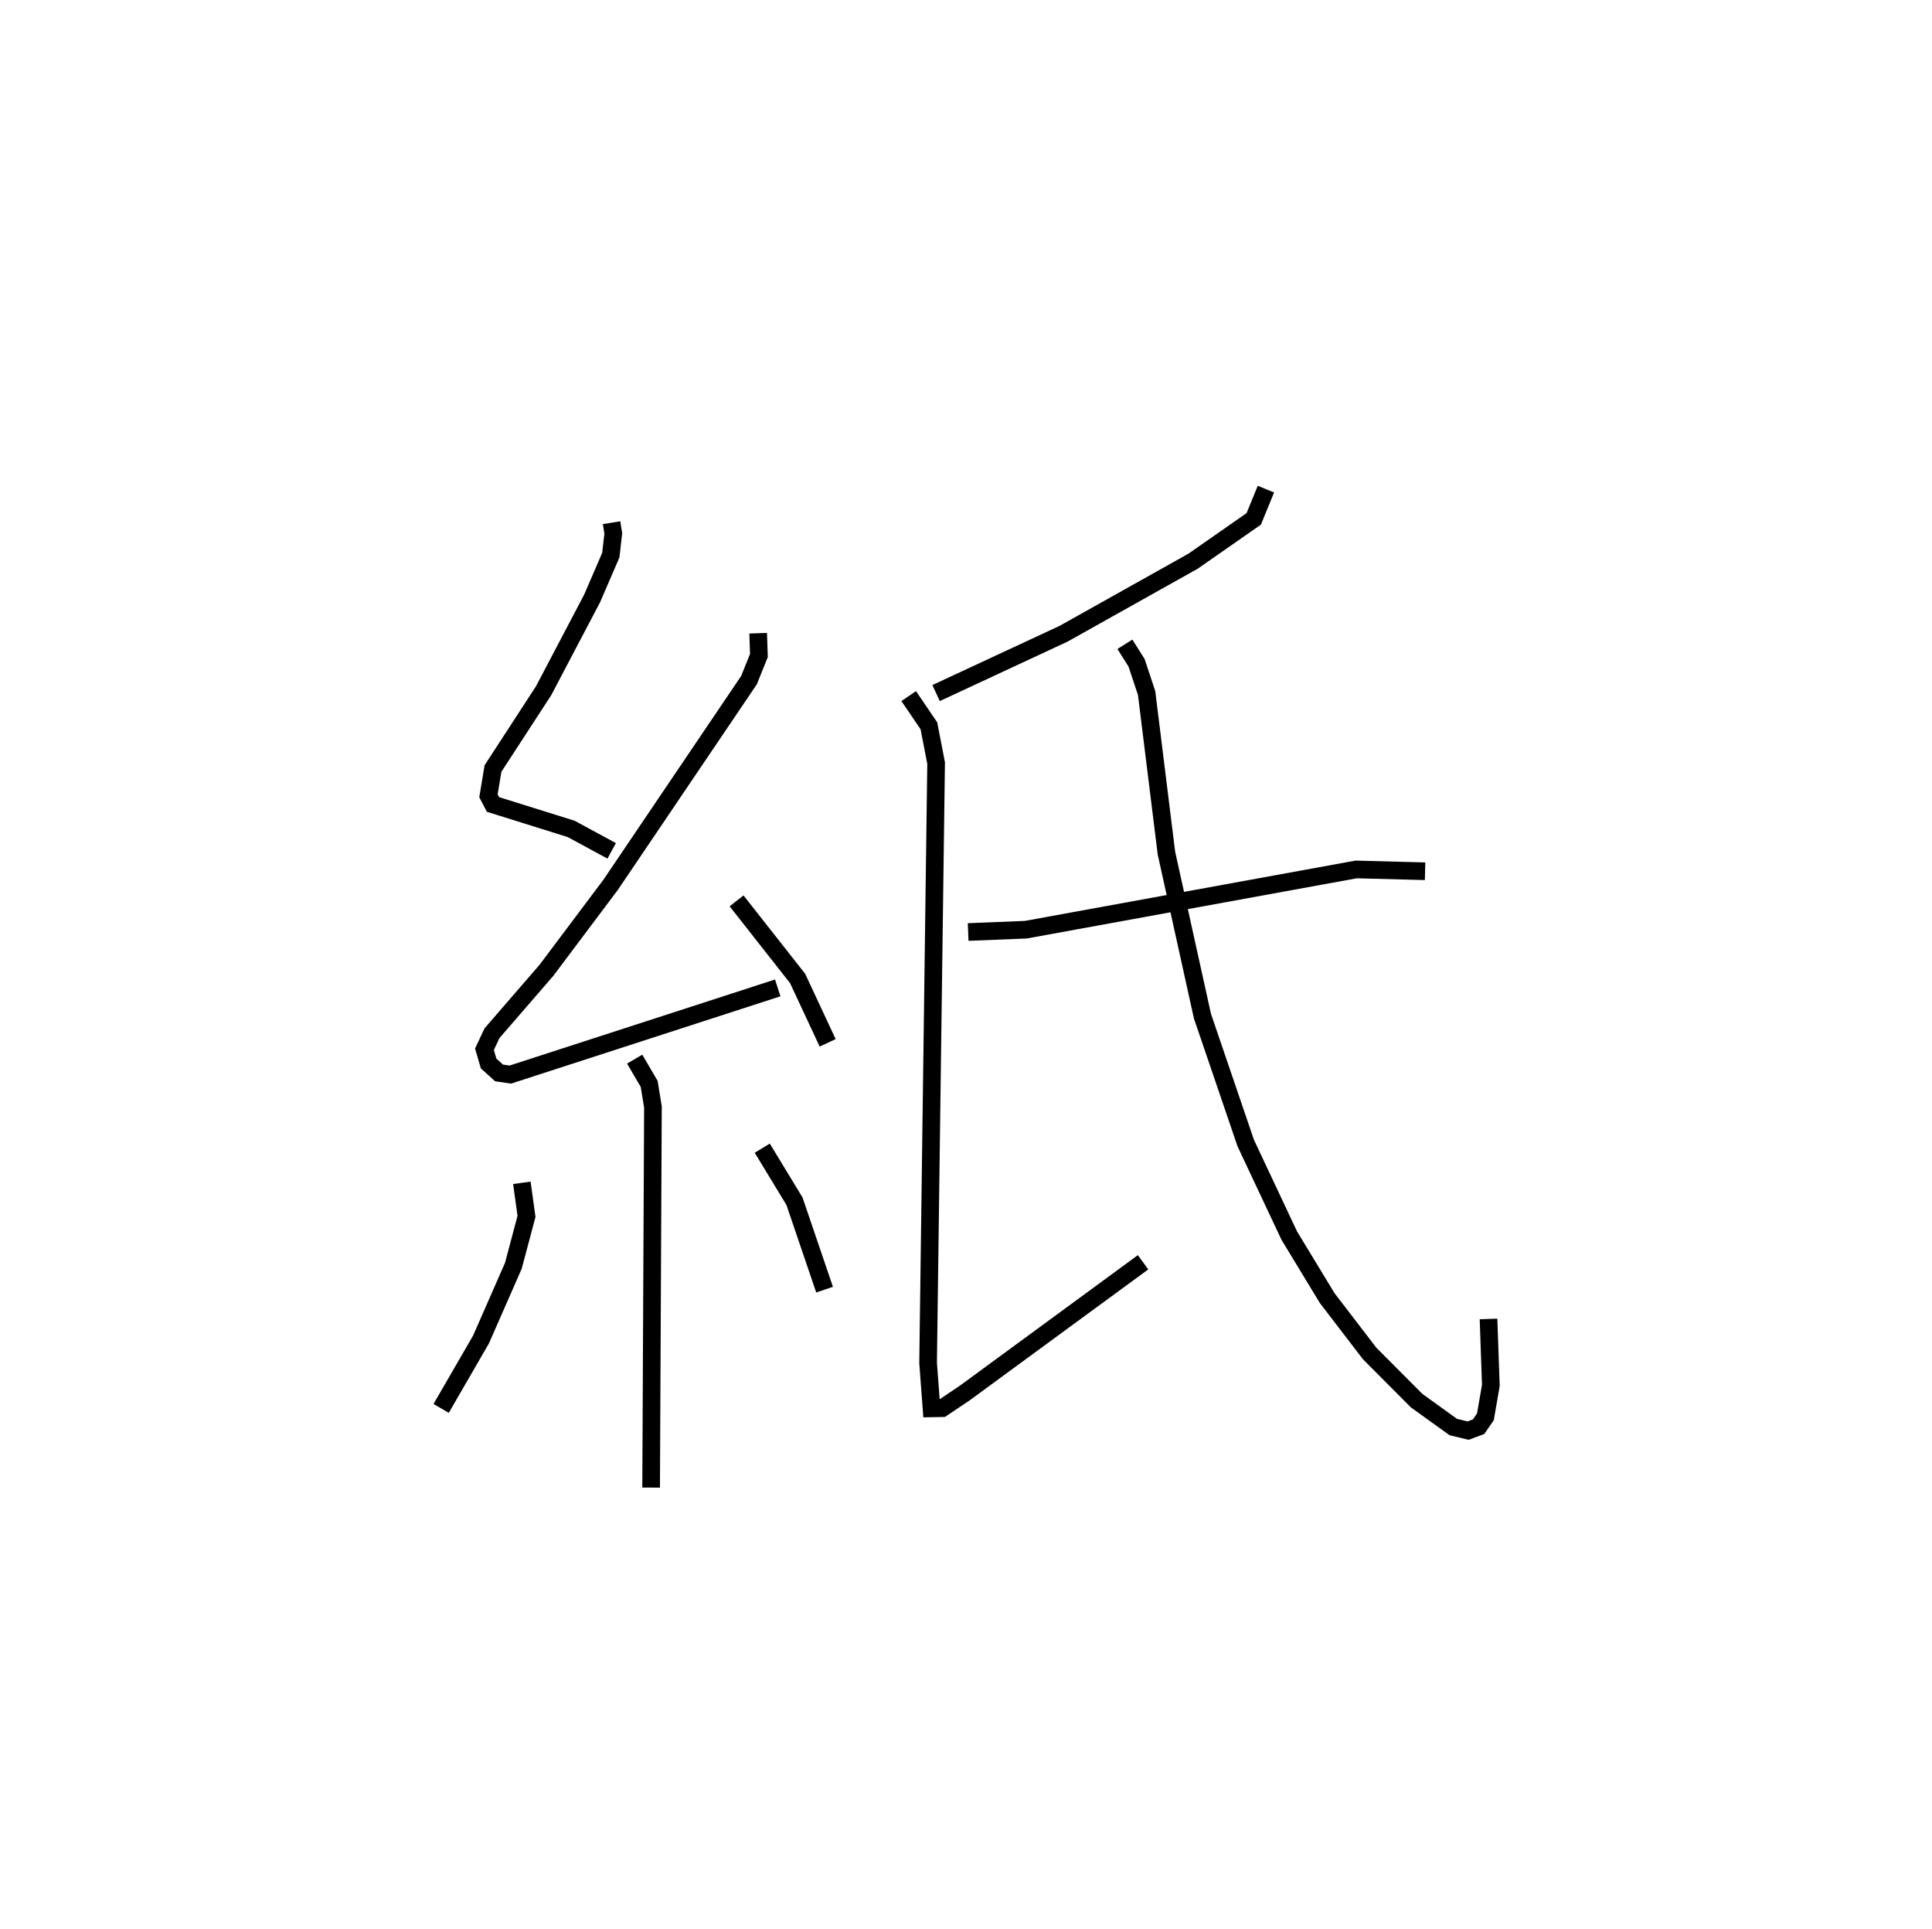<?xml version="1.0" encoding="utf-8" ?>
<svg baseProfile="full" height="109.302" version="1.1" width="109.493" xmlns="http://www.w3.org/2000/svg" xmlns:ev="http://www.w3.org/2001/xml-events" xmlns:xlink="http://www.w3.org/1999/xlink"><defs /><rect fill="white" height="109.302" width="109.493" x="0" y="0" /><path d="M25,25 m0.0,0.0 m9.659,4.622 l0.098,0.609 -0.141,1.231 l-1.059,2.453 -2.751,5.233 l-2.867,4.405 -0.256,1.545 l0.256,0.491 4.431,1.386 l2.296,1.243 m8.301,-12.333 l0.044,1.261 -0.561,1.395 l-7.846,11.606 -3.637,4.844 l-3.082,3.56 -0.429,0.91 l0.235,0.807 0.591,0.535 l0.638,0.095 15.158,-4.913 m-2.333,-4.932 l3.46,4.399 1.702,3.646 m-10.937,0.924 l0.821,1.403 0.214,1.308 l-0.103,21.569 m-7.326,-17.271 l0.263,1.903 -0.745,2.8 l-1.834,4.178 -2.258,3.904 m18.198,-14.748 l1.826,3.006 1.706,5.012 m25.012,-45.366 l-0.69,1.686 -3.436,2.396 l-7.343,4.114 -7.223,3.361 m-1.552,0.172 l1.144,1.683 0.409,2.112 l-0.454,33.995 0.193,2.575 l0.606,-0.011 1.269,-0.852 l10.115,-7.417 m-9.913,-18.716 l3.271,-0.131 18.72,-3.415 l3.905,0.103 m-17.012,-12.862 l0.661,1.049 0.569,1.715 l1.123,9.068 2.04,9.235 l2.455,7.2 2.467,5.243 l2.148,3.54 2.405,3.137 l2.666,2.676 2.075,1.495 l0.841,0.203 0.594,-0.222 l0.386,-0.559 0.309,-1.78 l-0.132,-3.767 " fill="none" stroke="black" stroke-width="1" /></svg>